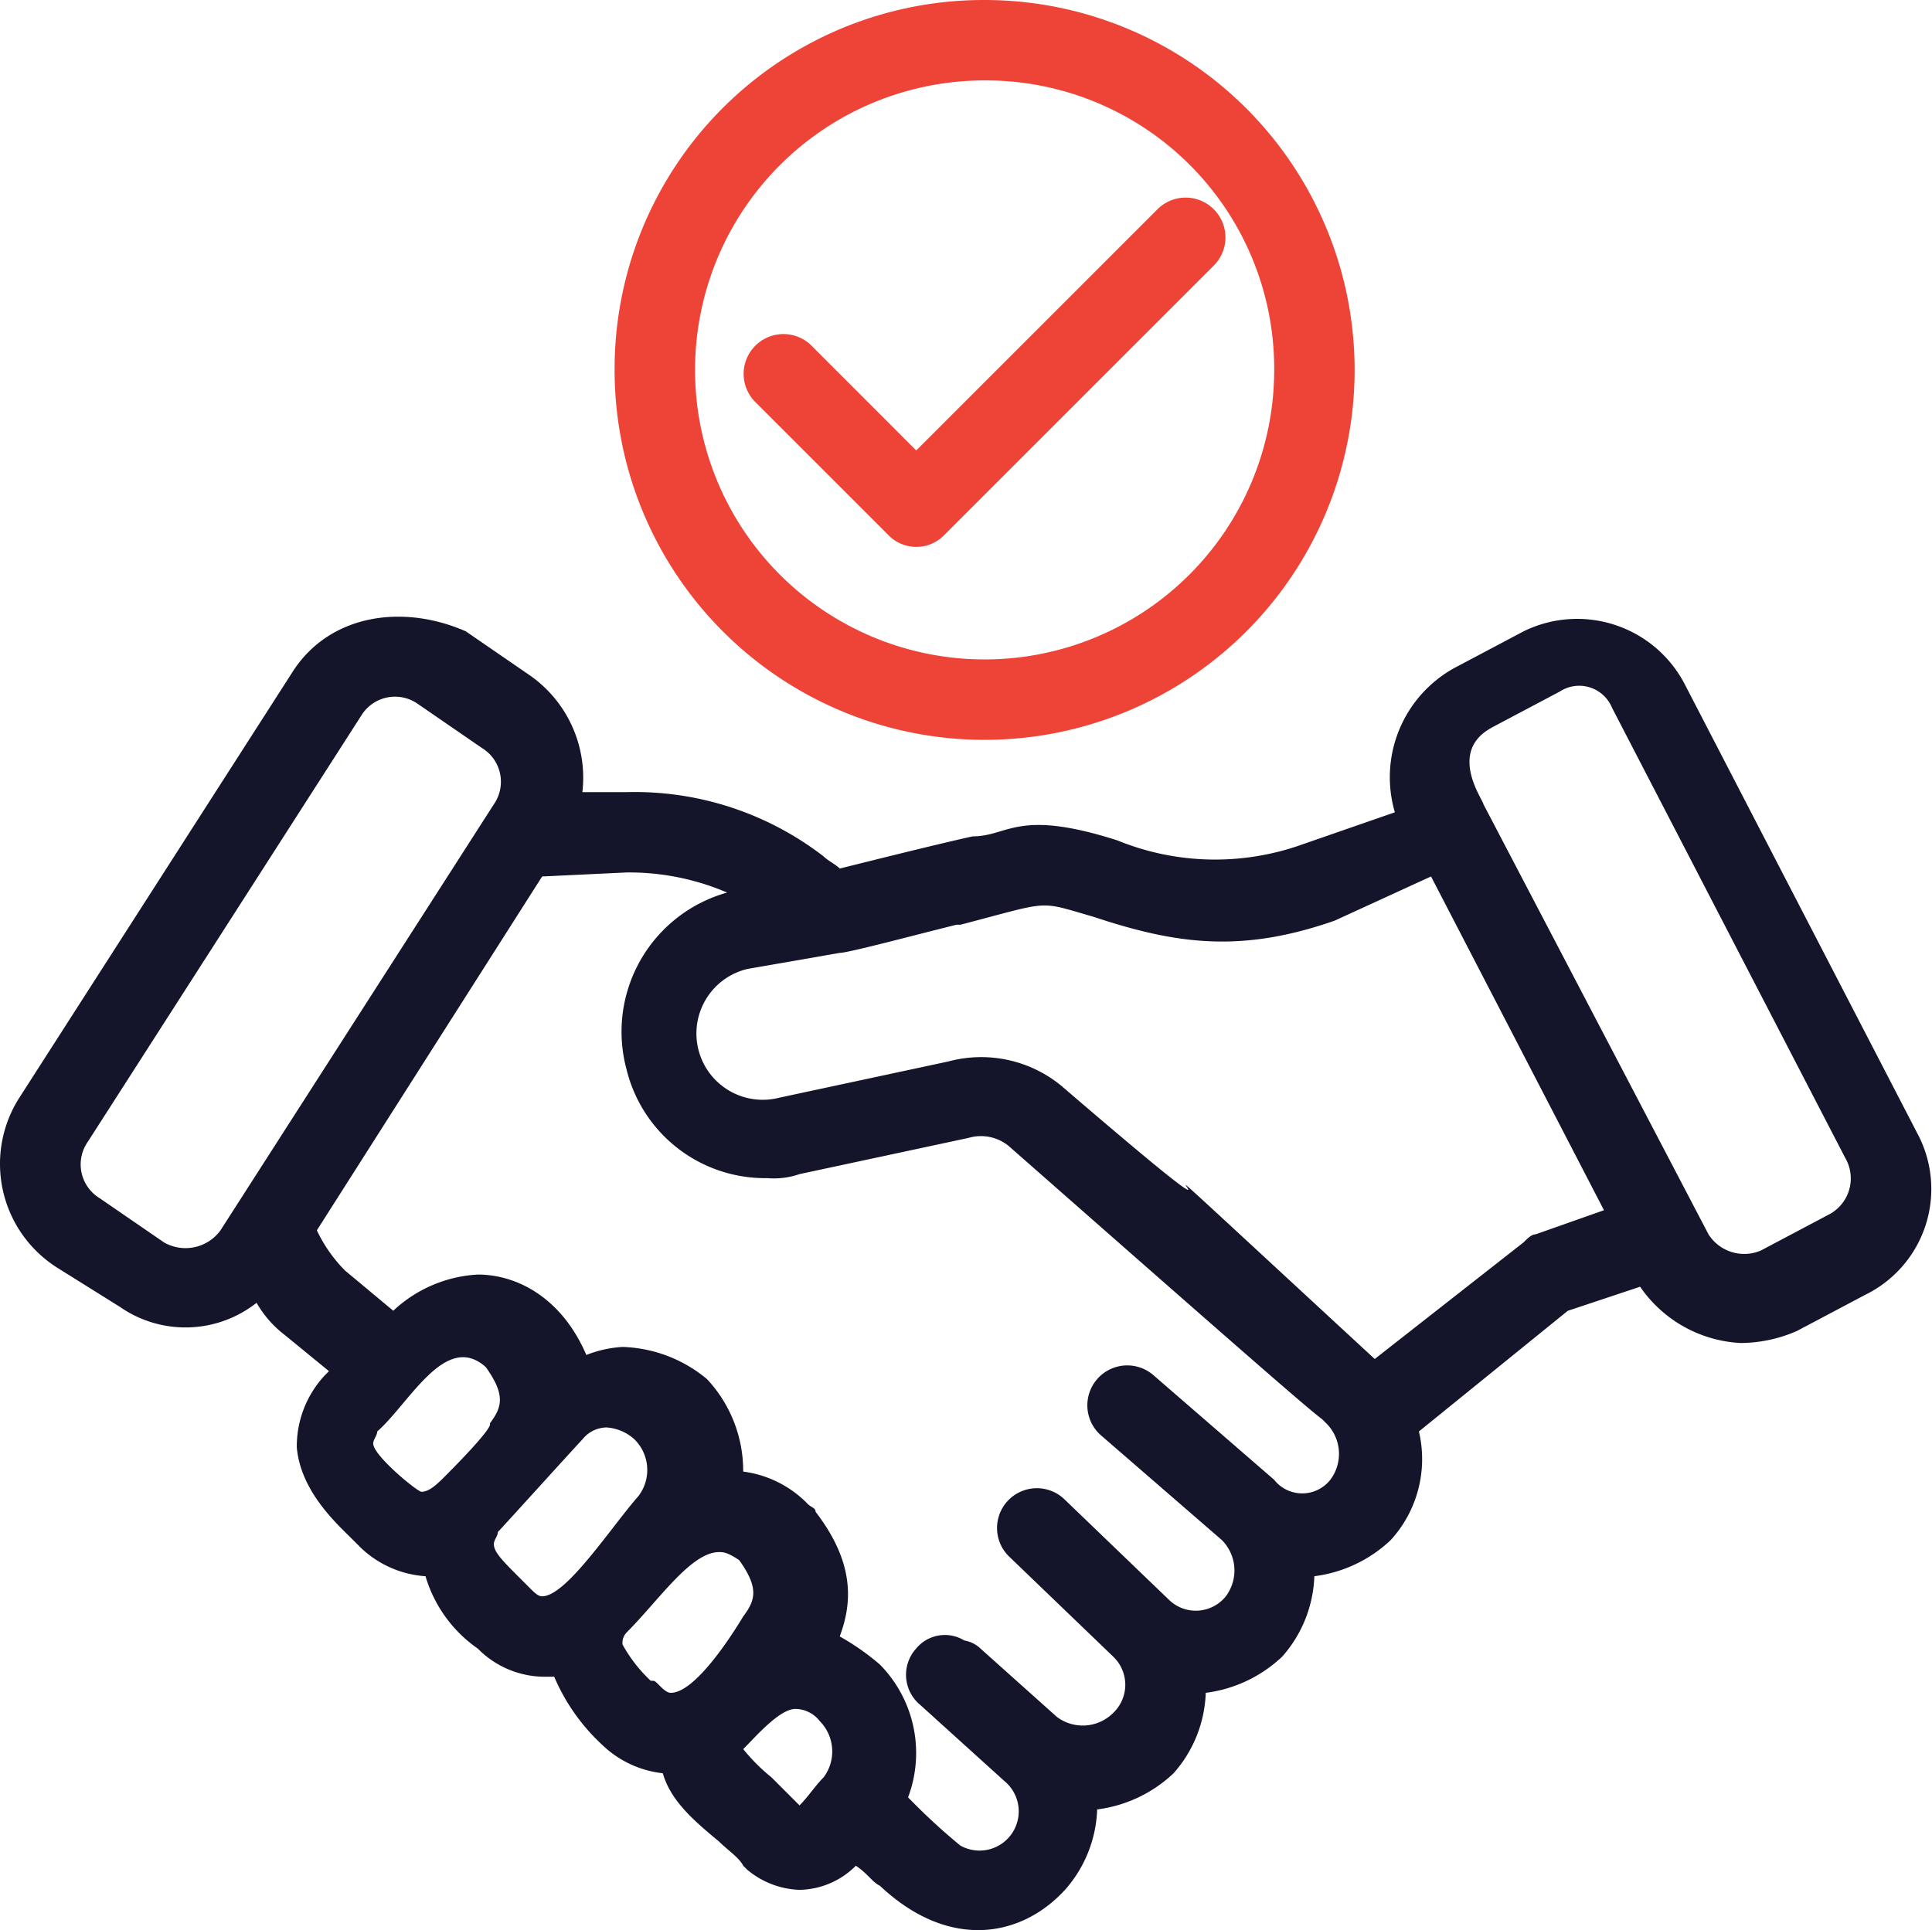 <svg xmlns="http://www.w3.org/2000/svg" width="100.398" height="100.325" viewBox="0 0 100.398 100.325">
  <g id="noun-meeting-successful-2409874" transform="translate(-81.417 -11.2)">
    <path id="Path_725" data-name="Path 725" d="M84.3,216.753l3.344,2.09a5.968,5.968,0,0,0,7.106-.209,5.639,5.639,0,0,0,1.463,1.672l2.3,1.881-.209.209a5.408,5.408,0,0,0-1.463,3.762c.209,2.3,2.09,3.971,2.926,4.807l.418.418a5.381,5.381,0,0,0,3.344,1.463,6.992,6.992,0,0,0,2.717,3.762,4.894,4.894,0,0,0,3.553,1.463h.418a10.339,10.339,0,0,0,2.508,3.553,5.379,5.379,0,0,0,3.135,1.463c.418,1.463,1.672,2.508,2.926,3.553.418.418,1.045.836,1.254,1.254l.209.209a4.466,4.466,0,0,0,2.717,1.045,4.235,4.235,0,0,0,2.926-1.254c.627.418.836.836,1.254,1.045,3.553,3.344,7.315,2.717,9.614.209a6.635,6.635,0,0,0,1.672-4.18,7.067,7.067,0,0,0,3.971-1.881,6.635,6.635,0,0,0,1.672-4.18,7.067,7.067,0,0,0,3.971-1.881,6.635,6.635,0,0,0,1.672-4.18,7.067,7.067,0,0,0,3.971-1.881,6.244,6.244,0,0,0,1.463-5.643l7.733-6.27,3.762-1.254a6.751,6.751,0,0,0,5.225,2.926,7.381,7.381,0,0,0,2.926-.627l3.553-1.881a6.121,6.121,0,0,0,2.717-8.36L168.95,186.451a6.3,6.3,0,0,0-8.36-2.717l-3.553,1.881a6.485,6.485,0,0,0-3.135,7.524l-4.807,1.669a13.442,13.442,0,0,1-9.614-.209c-5.225-1.672-5.643-.209-7.524-.209-1.881.418-5.225,1.254-6.9,1.672-.209-.209-.627-.418-.836-.627a16.053,16.053,0,0,0-10.241-3.344h-2.3a6.482,6.482,0,0,0-2.717-6.061l-3.344-2.3c-3.344-1.462-7.106-.835-8.986,2.091L82.422,207.975a6.383,6.383,0,0,0,1.881,8.778Zm20.273,10.868h0c-.418.418-.836.836-1.254.836-.209,0-2.508-1.881-2.508-2.508,0-.209.209-.418.209-.627,1.672-1.463,3.553-5.225,5.643-3.344,1.045,1.463.836,2.09.209,2.926.209.21-2.09,2.509-2.3,2.717Zm5.016,6.27c-.209,0-.418-.209-.627-.418l-.418-.418c-1.045-1.045-1.463-1.463-1.463-1.881,0-.209.209-.418.209-.627.209-.209,4.18-4.6,4.389-4.807a1.627,1.627,0,0,1,1.254-.627,2.388,2.388,0,0,1,1.463.627,2.238,2.238,0,0,1,.209,2.926c-1.463,1.671-3.762,5.224-5.017,5.224Zm6.688,5.016c-.209,0-.418-.209-.627-.418s-.209-.209-.418-.209a7.6,7.6,0,0,1-1.463-1.881.767.767,0,0,1,.209-.627c1.672-1.672,3.344-4.18,4.807-4.18.209,0,.418,0,1.045.418,1.045,1.463.836,2.09.209,2.926-.628,1.045-2.509,3.971-3.764,3.971Zm7.943,4.389c-.418.418-.836,1.045-1.254,1.463l-1.463-1.463a9.68,9.68,0,0,1-1.463-1.463c.627-.627,1.881-2.09,2.717-2.09a1.626,1.626,0,0,1,1.254.627,2.247,2.247,0,0,1,.209,2.926Zm34.695-54.55,3.553-1.881a1.844,1.844,0,0,1,2.717.836L177.31,211.11a2.115,2.115,0,0,1-.836,2.926l-3.553,1.881a2.2,2.2,0,0,1-2.717-.836l-11.7-22.363c0-.209-1.881-2.717.418-3.971Zm-33.859,11.7c.418,0,3.553-.836,6.061-1.463h.209c4.807-1.254,3.971-1.254,6.9-.418,4.389,1.463,7.733,1.881,12.54.209l5.016-2.3,8.987,17.348-3.553,1.254c-.209,0-.418.209-.627.418l-7.733,6.061c-19.228-17.765-1.463-1.463-16.3-14.212a6.559,6.559,0,0,0-5.852-1.254l-8.778,1.881a3.447,3.447,0,1,1-1.671-6.688Zm-15.467-3.971,4.389-.209a12.9,12.9,0,0,1,5.225,1.045,7.51,7.51,0,0,0-5.225,9.2,7.412,7.412,0,0,0,7.315,5.643,4.073,4.073,0,0,0,1.672-.209l8.778-1.881a2.284,2.284,0,0,1,2.09.418c12.122,10.659,15.466,13.585,16.3,14.212l.209.209a2.238,2.238,0,0,1,.209,2.926,1.859,1.859,0,0,1-2.926,0l-6.27-5.434a2.074,2.074,0,0,0-2.717,3.135l6.271,5.434a2.238,2.238,0,0,1,.209,2.926,2,2,0,0,1-2.926.209l-5.434-5.225a2.069,2.069,0,0,0-2.926,2.926l5.434,5.225a2.02,2.02,0,0,1,0,2.926,2.238,2.238,0,0,1-2.926.209l-3.971-3.554a1.583,1.583,0,0,0-.836-.418,1.935,1.935,0,0,0-2.508.418,2.031,2.031,0,0,0,.209,2.926l4.389,3.971a2.038,2.038,0,0,1-2.3,3.344,32.132,32.132,0,0,1-2.717-2.508,6.551,6.551,0,0,0-1.463-6.9,12.674,12.674,0,0,0-2.09-1.463c.627-1.672.836-3.762-1.254-6.479,0-.209-.209-.209-.418-.418a5.69,5.69,0,0,0-3.344-1.672,6.978,6.978,0,0,0-1.881-4.807,7.188,7.188,0,0,0-4.389-1.672,6.115,6.115,0,0,0-1.881.418c-1.254-2.926-3.553-4.18-5.643-4.18a6.967,6.967,0,0,0-4.389,1.881l-2.508-2.09a7.5,7.5,0,0,1-1.463-2.09ZM85.974,210.274l14.212-22.154a2.055,2.055,0,0,1,2.926-.627l3.344,2.3a2.055,2.055,0,0,1,.627,2.926L92.872,214.872a2.25,2.25,0,0,1-2.926.627L86.6,213.2a2.056,2.056,0,0,1-.627-2.926Z" transform="translate(0 -139.717)" fill="#14142b"/>
    <path id="Path_726" data-name="Path 726" d="M252.56,30.428A19.228,19.228,0,1,0,271.788,11.2,19.178,19.178,0,0,0,252.56,30.428Zm34.277,0A15.048,15.048,0,1,1,271.788,15.38,14.986,14.986,0,0,1,286.837,30.428Z" transform="translate(-139.205)" fill="#ee4437"/>
    <path id="Path_727" data-name="Path 727" d="M291.953,73.814a2.069,2.069,0,1,0-2.926,2.926l6.9,6.9a2.021,2.021,0,0,0,2.926,0l14-14a2.069,2.069,0,0,0-2.926-2.926l-12.54,12.54Z" transform="translate(-168.357 -44.64)" fill="#ee4437"/>
  </g>
</svg>
